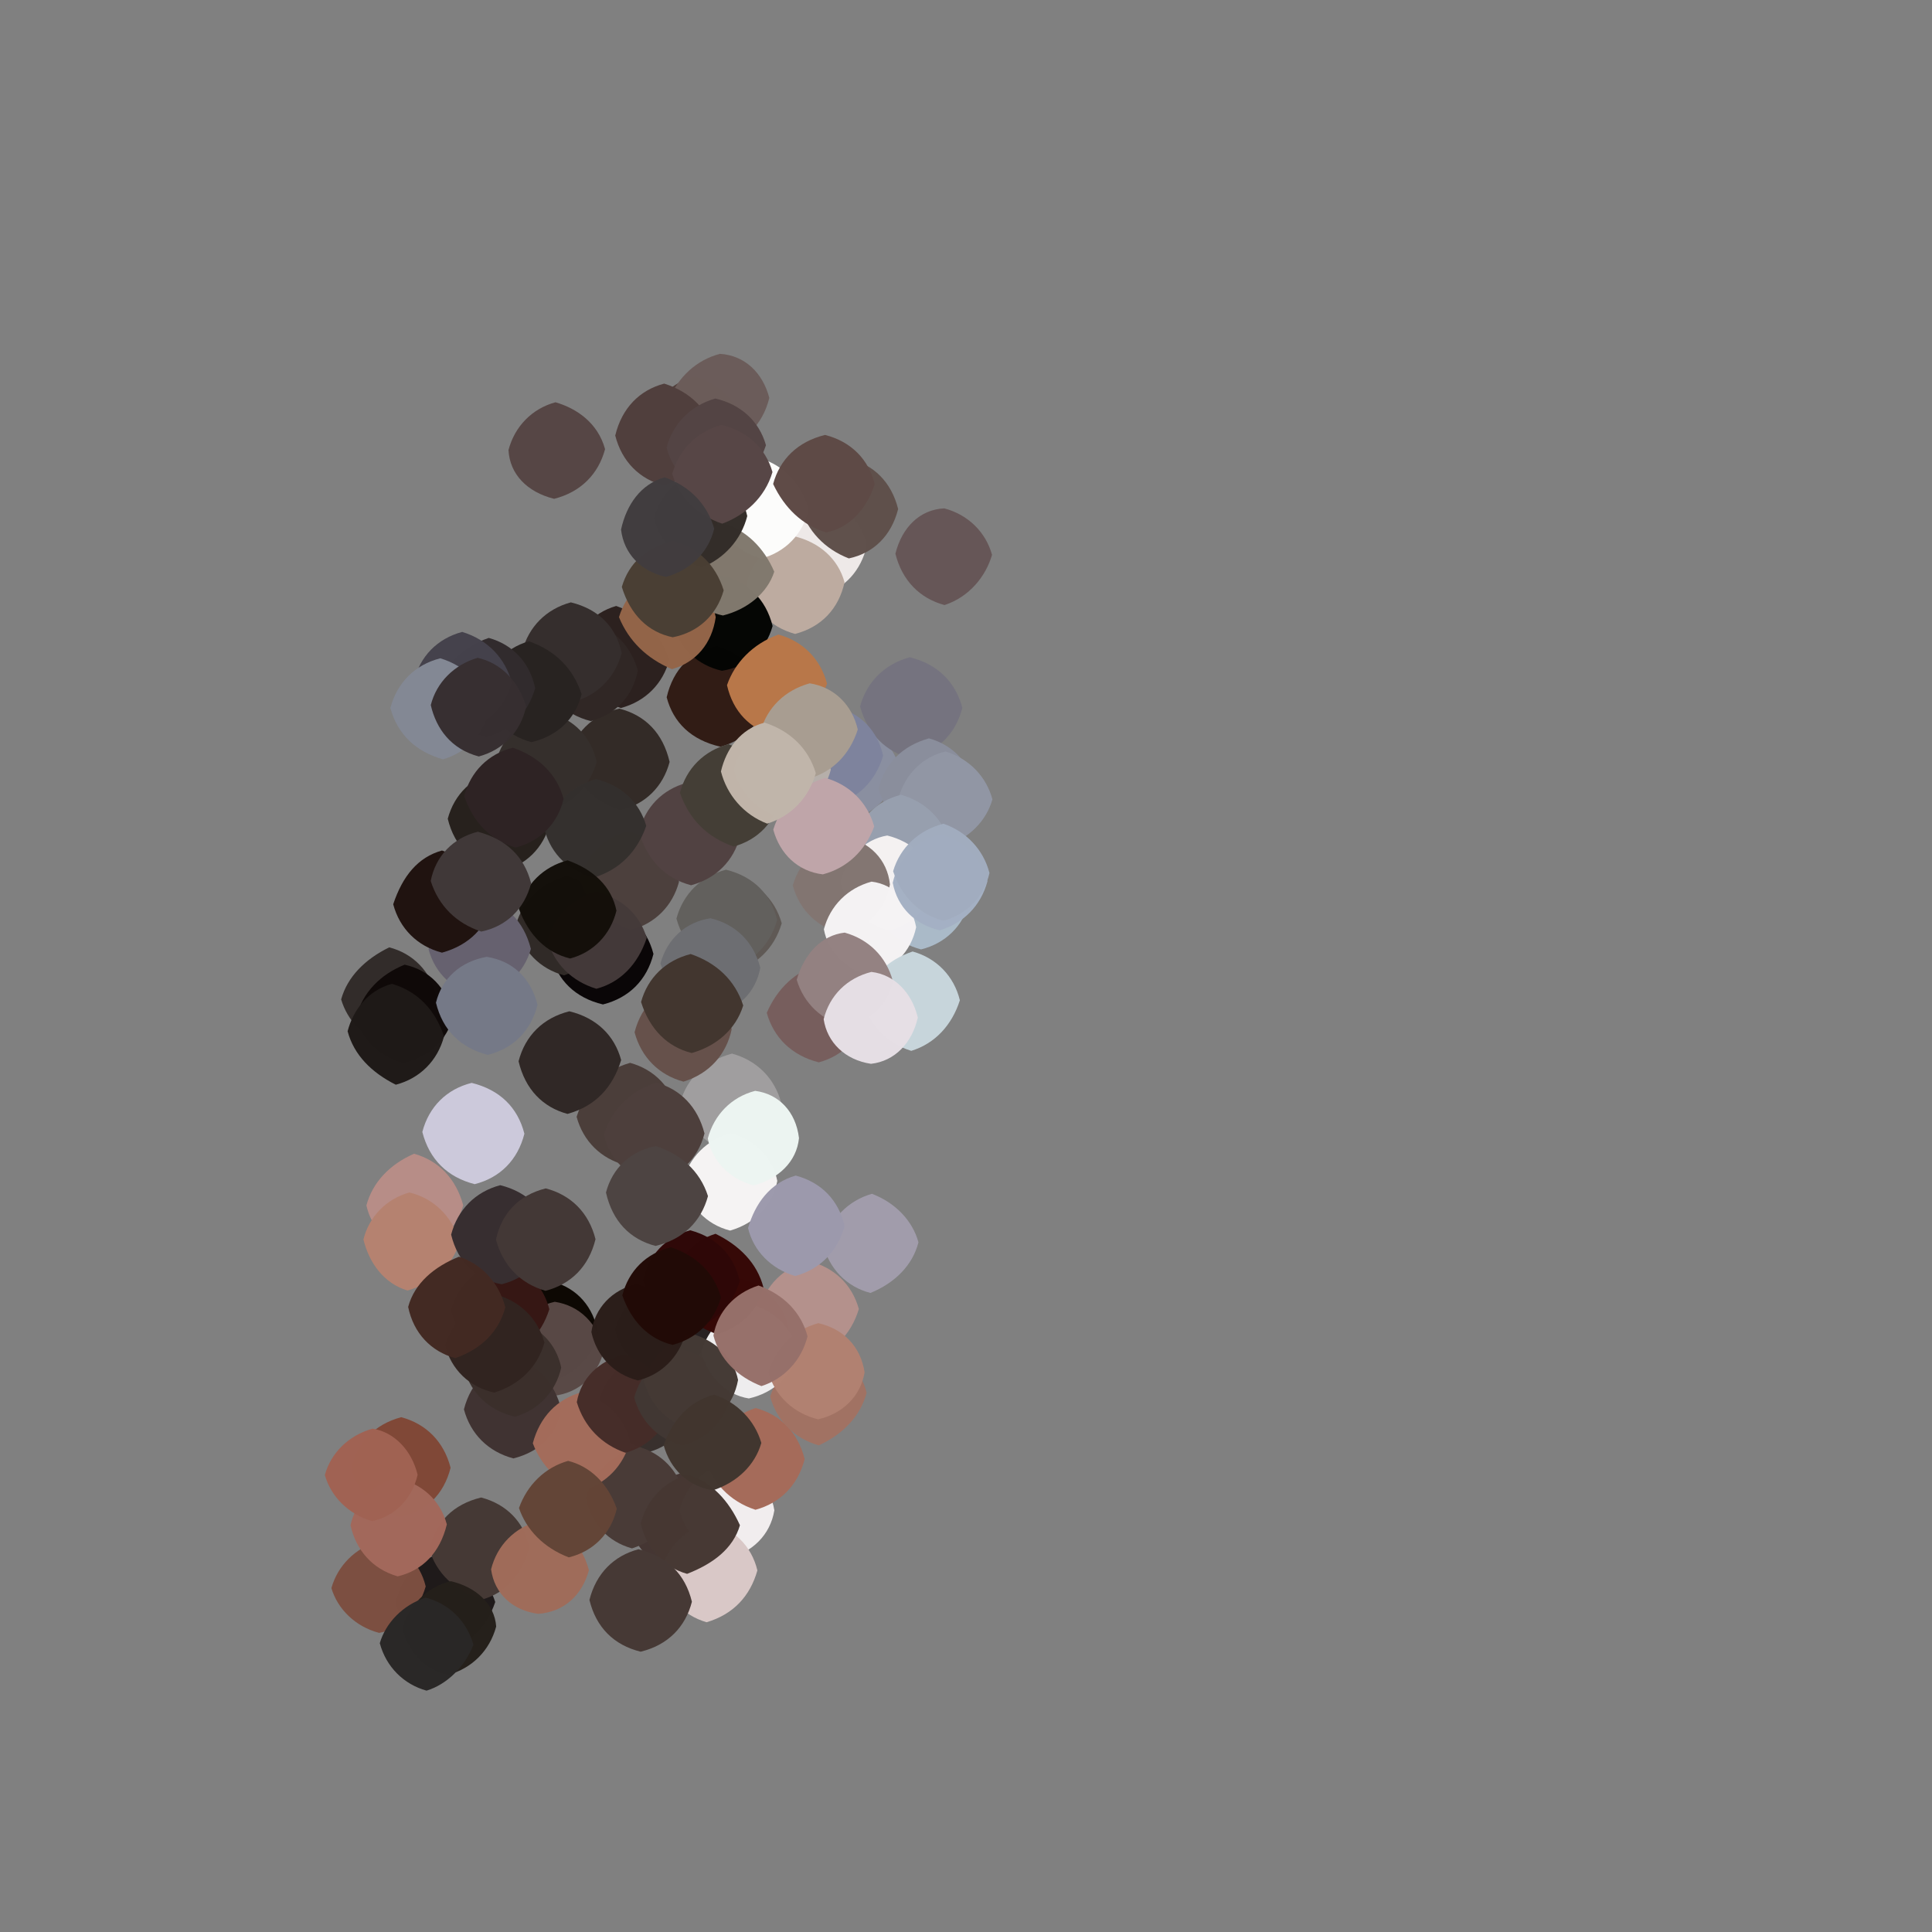 <?xml version="1.0" ?>
<svg xmlns="http://www.w3.org/2000/svg" version="1.1" width="600" height="600">
  <rect width="100%" height="100%" fill="#808080" stroke="none"/>
  <defs/>
  <g>
    <path d="M 279.445 238.762 C 277.266 246.838 271.905 252.477 264.302 254.382 C 256.5 251.99 251.01 246.5 249.0 239.0 C 251.01 231.5 256.5 226.01 264.108 223.858 C 271.758 225.768 277.415 231.18 279.445 238.762" stroke-width="0.0" fill="rgb(138, 143, 160)" opacity="1.0"/>
    <path d="M 237.0 176.0 C 234.99 183.5 229.5 188.99 222.0 191.0 C 214.5 188.99 209.01 183.5 207.0 176.0 C 209.01 168.5 214.5 163.01 222.0 161.0 C 229.5 163.01 234.99 168.5 237.0 176.0" stroke-width="0.0" fill="rgb(67, 55, 47)" opacity="1.0"/>
    <path d="M 153.804 497.513 C 151.086 505.534 145.506 510.993 138 513 C 130.5 510.99 125.01 505.5 122.837 497.791 C 124.494 489.901 129.822 484.251 137.387 482.282 C 145.592 484.972 151.467 490.243 153.804 497.513" stroke-width="0.0" fill="rgb(31, 26, 26)" opacity="0.99"/>
    <path d="M 269.193 169.409 C 267.463 177.168 262.312 182.842 254.945 184.932 C 247.5 182.99 242.01 177.5 240.0 170.0 C 242.01 162.5 247.5 157.01 255.0 155.0 C 262.5 157.01 267.989 162.5 269.193 169.409" stroke-width="0.0" fill="rgb(238, 233, 232)" opacity="1.0"/>
    <path d="M 298.874 219.83 C 296.71 228.131 291.058 233.497 282.843 235.533 C 275.106 233.459 269.44 227.935 267.105 219.382 C 269.193 211.737 274.744 206.208 282.565 204.112 C 291.199 206.258 296.736 211.804 298.874 219.83" stroke-width="0.0" fill="rgb(117, 115, 127)" opacity="1.0"/>
    <path d="M 303.045 244.927 C 300.99 252.5 295.5 257.99 287.999 260 C 280.49 257.995 274.963 252.522 272.834 244.917 C 274.712 237.181 280.16 231.645 288.486 229.307 C 296.028 231.347 301.269 237.103 303.045 244.927" stroke-width="0.0" fill="rgb(138, 142, 156)" opacity="1.0"/>
    <path d="M 301.077 280.06 C 299.12 287.596 293.565 293.012 286.039 294.845 C 278.534 292.915 273.016 287.487 271 279.999 C 273.01 272.5 278.5 267.01 286.0 265.0 C 293.5 267.01 298.99 272.5 301.077 280.06" stroke-width="0.0" fill="rgb(170, 186, 200)" opacity="0.992"/>
    <path d="M 231.0 132.0 C 228.99 139.5 223.5 144.99 216.0 147.0 C 208.5 144.99 203.01 139.5 200.983 131.976 C 202.92 124.378 208.342 118.802 215.894 116.857 C 223.5 119.01 228.99 124.5 231.0 132.0" stroke-width="0.0" fill="rgb(81, 64, 61)" opacity="1.0"/>
    <path d="M 278.924 158.078 C 276.852 166.326 271.309 171.808 263.615 173.419 C 256.106 170.511 250.725 164.833 248.569 157.492 C 250.01 150.5 255.5 145.01 263.547 142.411 C 271.275 144.239 276.84 149.696 278.924 158.078" stroke-width="0.0" fill="rgb(95, 80, 75)" opacity="0.991"/>
    <path d="M 226 473 C 223.99 480.5 218.5 485.99 210.773 488.194 C 202.934 486.504 197.347 481.111 195.499 473.444 C 198.008 465.496 203.484 459.967 211.088 457.635 C 218.514 459.967 223.991 465.498 226 473" stroke-width="0.0" fill="rgb(69, 54, 51)" opacity="0.993"/>
    <path d="M 207.953 236.627 C 205.901 244.374 200.342 249.815 192.612 251.643 C 184.5 248.99 179.01 243.5 176.552 235.541 C 178.273 227.732 183.688 222.148 192.322 220.062 C 200.364 222.124 205.88 227.634 207.953 236.627" stroke-width="0.0" fill="rgb(51, 43, 39)" opacity="1.0"/>
    <path d="M 242.771 286.732 C 240.419 294.752 234.627 300.063 227.015 302.01 C 219.5 299.99 214.01 294.5 212.0 287.0 C 214.01 279.5 219.5 274.01 227.095 271.923 C 234.868 273.718 240.596 279.024 242.771 286.732" stroke-width="0.0" fill="rgb(95, 89, 85)" opacity="0.991"/>
    <path d="M 308.202 248.246 C 306.343 254.908 300.938 260.435 293.7 262.683 C 286.5 260.99 281.01 255.5 279.004 248.003 C 281.016 240.507 286.508 235.021 293.662 233.383 C 300.923 235.594 306.299 241.115 308.202 248.246" stroke-width="0.0" fill="rgb(145, 150, 165)" opacity="0.99"/>
    <path d="M 143.865 374.348 C 141.649 381.964 135.768 387.142 128.034 389.012 C 120.58 386.95 115.333 381.326 113.788 374.36 C 115.706 367.14 121.098 361.568 128.581 358.302 C 136.071 360.364 141.618 365.936 143.865 374.348" stroke-width="0.0" fill="rgb(184, 141, 135)" opacity="0.99"/>
    <path d="M 238.358 216.406 C 236.712 224.277 231.332 229.875 223.744 231.902 C 214.647 229.829 209.094 224.382 207.039 216.549 C 209.113 207.656 214.712 202.27 222.558 200.584 C 230.5 203.01 235.99 208.5 238.358 216.406" stroke-width="0.0" fill="rgb(49, 28, 21)" opacity="1.0"/>
    <path d="M 185.731 414.066 C 183.99 421.5 178.5 426.99 171.0 429.0 C 163.5 426.99 158.01 421.5 156 414 C 158.005 406.487 163.461 400.916 171.826 398.085 C 179.271 400.142 184.364 405.879 185.731 414.066" stroke-width="0.0" fill="rgb(13, 8, 3)" opacity="0.99"/>
    <path d="M 295.003 261.998 C 292.99 269.5 287.5 274.99 280.0 277.0 C 272.5 274.99 267.01 269.5 264.924 261.92 C 266.79 254.258 272.229 248.697 279.836 246.822 C 287.497 249.018 292.993 254.5 295.003 261.998" stroke-width="0.0" fill="rgb(151, 159, 174)" opacity="0.991"/>
    <path d="M 207.88 204.824 C 205.898 212.386 200.379 217.881 192.805 219.879 C 184.501 216.987 179.01 211.5 176.969 203.947 C 178.774 196.137 183.97 190.319 191.364 188.186 C 199.495 191.02 204.99 196.502 207.88 204.824" stroke-width="0.0" fill="rgb(44, 33, 31)" opacity="0.99"/>
    <path d="M 187.594 419.266 C 185.618 427.091 180.058 432.496 171.949 433.501 C 164.5 431.99 159.01 426.5 157 419 C 159.011 411.504 164.519 406.063 172.283 404.286 C 180.033 405.474 185.516 410.971 187.594 419.266" stroke-width="0.0" fill="rgb(89, 73, 70)" opacity="0.99"/>
    <path d="M 216.026 435.048 C 214.228 442.887 209.09 448.749 201.709 450.882 C 193.416 448.194 188.001 442.522 186 435.001 C 188.01 427.5 193.5 422.01 201.0 420.0 C 208.5 422.01 213.99 427.5 216.026 435.048" stroke-width="0.0" fill="rgb(56, 48, 45)" opacity="1.0"/>
    <path d="M 135.551 309.463 C 132.99 317.5 127.5 322.99 120.132 324.914 C 113.058 322.564 107.824 316.801 105.947 310.372 C 107.892 303.358 113.356 297.887 120.884 294.208 C 128.33 296.134 133.77 301.705 135.551 309.463" stroke-width="0.0" fill="rgb(50, 44, 42)" opacity="0.99"/>
    <path d="M 164.46 480.547 C 162.289 488.942 157.098 494.728 149.638 496.773 C 141.364 494.073 135.565 488.764 133.267 480.99 C 135.284 472.743 140.697 467.154 149.428 465.062 C 157.335 467.129 162.748 472.707 164.46 480.547" stroke-width="0.0" fill="rgb(69, 57, 53)" opacity="1.0"/>
    <path d="M 290.99 274.017 C 288.99 281.5 283.5 286.99 276.0 289.0 C 268.5 286.99 263.01 281.5 260.991 273.985 C 262.938 266.384 268.307 260.702 275.54 259.475 C 283.261 261.394 288.909 266.638 290.99 274.017" stroke-width="0.0" fill="rgb(245, 242, 242)" opacity="0.99"/>
    <path d="M 276.379 274.686 C 274.926 282.48 269.498 287.99 261.941 290.027 C 254.151 288.234 248.408 282.969 246.198 274.997 C 248.491 267.166 254.318 261.91 262.273 259.712 C 270.061 261.463 275.582 266.925 276.379 274.686" stroke-width="0.0" fill="rgb(130, 117, 113)" opacity="0.99"/>
    <path d="M 308.083 172.308 C 306.221 178.848 301.085 185.392 293.325 187.906 C 285.68 185.843 280.156 180.32 278.076 171.956 C 280.15 163.678 285.707 158.242 293.25 157.876 C 300.698 159.839 306.159 165.303 308.083 172.308" stroke-width="0.0" fill="rgb(102, 86, 87)" opacity="0.99"/>
    <path d="M 185.316 236.668 C 182.991 244.5 177.5 249.99 170.0 252.0 C 162.5 249.99 157.01 244.5 154.149 236.23 C 156.146 228.688 161.741 223.305 170.37 221.318 C 178.198 223.266 183.616 228.839 185.316 236.668" stroke-width="0.0" fill="rgb(53, 47, 44)" opacity="1.0"/>
    <path d="M 266.721 406.527 C 264.254 414.682 258.628 420.08 251.022 422.016 C 243.5 419.99 238.01 414.5 235.842 406.858 C 237.693 399.19 243.187 393.686 251.143 391.634 C 259.01 393.513 264.64 398.937 266.721 406.527" stroke-width="0.0" fill="rgb(181, 145, 140)" opacity="0.99"/>
    <path d="M 202.938 296.257 C 200.879 304.371 195.375 309.889 187.248 311.942 C 178.614 309.895 173.128 304.377 171.229 296.735 C 174.01 288.5 179.5 283.01 187.054 280.971 C 194.911 282.752 200.769 287.884 202.938 296.257" stroke-width="0.0" fill="rgb(10, 6, 7)" opacity="0.99"/>
    <path d="M 262.282 180.838 C 260.473 189.034 255.13 194.731 246.923 196.872 C 238.928 194.7 233.694 188.933 231.942 181.089 C 234.01 173.5 239.5 168.01 246.676 166.545 C 254.325 168.364 260.272 173.443 262.282 180.838" stroke-width="0.0" fill="rgb(189, 171, 160)" opacity="1.0"/>
    <path d="M 132.203 492.685 C 129.948 500.481 124.463 505.887 117.742 507.109 C 110.313 505.145 104.841 499.693 102.921 493.202 C 104.839 486.29 110.27 480.782 117.562 478.586 C 124.754 479.828 130.429 485.164 132.203 492.685" stroke-width="0.0" fill="rgb(124, 79, 65)" opacity="0.99"/>
    <path d="M 240.481 469.04 C 239.23 476.687 233.643 482.085 226.014 483.989 C 218.5 481.99 213.01 476.5 211.0 469.0 C 213.01 461.5 218.5 456.01 226.002 453.999 C 233.556 455.987 239.274 461.358 240.481 469.04" stroke-width="0.0" fill="rgb(241, 237, 238)" opacity="1.0"/>
    <path d="M 242.62 342.533 C 239.99 350.5 234.5 355.99 227.041 357.95 C 219.581 355.894 214.067 350.431 211.266 342.399 C 213.293 334.884 218.957 329.479 227.322 327.201 C 235.112 329.334 240.614 334.907 242.62 342.533" stroke-width="0.0" fill="rgb(160, 158, 159)" opacity="1.0"/>
    <path d="M 238.921 123.577 C 236.777 132.18 231.066 137.451 223.164 139.121 C 215.5 136.99 210.01 131.5 207.726 124.142 C 210.593 117.166 216.226 111.795 223.601 109.891 C 231.255 110.377 236.85 115.687 238.921 123.577" stroke-width="0.0" fill="rgb(107, 92, 90)" opacity="0.99"/>
    <path d="M 235.214 487.705 C 232.965 495.68 227.775 501.335 219.44 503.801 C 211.998 501.65 206.772 495.849 205.163 488.142 C 207.12 480.552 212.522 475.019 220.172 472.83 C 227.894 474.623 233.389 480.102 235.214 487.705" stroke-width="0.0" fill="rgb(217, 200, 199)" opacity="1.0"/>
    <path d="M 239.943 194.423 C 237.788 202.138 231.904 207.108 224.202 208.322 C 216.715 206.625 211.054 201.392 208.994 193.998 C 211.01 186.5 216.5 181.01 224.15 178.893 C 232.054 180.568 237.783 185.82 239.943 194.423" stroke-width="0.0" fill="rgb(5, 6, 4)" opacity="0.99"/>
    <path d="M 174.252 437.568 C 173.297 444.95 168.118 450.753 159.443 452.924 C 151.646 450.866 146.125 445.358 144.076 437.688 C 146.316 428.986 152.176 423.815 159.945 421.988 C 167.307 424.112 172.422 429.868 174.252 437.568" stroke-width="0.0" fill="rgb(64, 51, 50)" opacity="0.99"/>
    <path d="M 142.794 385.53 C 140.615 392.948 134.827 398.34 126.57 400.788 C 119.206 398.598 114.623 392.168 112.866 384.929 C 114.59 377.945 119.86 372.361 127.14 370.333 C 134.483 372.088 140.214 377.418 142.794 385.53" stroke-width="0.0" fill="rgb(182, 130, 112)" opacity="0.99"/>
    <path d="M 139.935 455.825 C 137.823 464.248 132.158 469.567 124.255 471.211 C 116.5 468.99 111.01 463.5 108.982 455.968 C 110.856 448.244 116.083 442.413 124.592 440.119 C 132.309 442.179 137.852 447.678 139.935 455.825" stroke-width="0.0" fill="rgb(128, 72, 55)" opacity="1.0"/>
    <path d="M 284.521 287.928 C 282.945 295.522 277.547 301.038 270.017 303.014 C 262.51 300.985 257.118 295.459 255.863 288.601 C 257.794 281.26 263.263 275.802 270.676 273.798 C 277.757 274.641 283.056 280.336 284.521 287.928" stroke-width="0.0" fill="rgb(245, 243, 244)" opacity="0.99"/>
    <path d="M 245.0 412.0 C 242.99 419.5 237.5 424.99 230.0 427.0 C 222.5 424.99 217.01 419.5 215.0 412.0 C 217.01 404.5 222.5 399.01 230.0 397.0 C 237.5 399.01 242.99 404.5 245.0 412.0" stroke-width="0.0" fill="rgb(98, 63, 53)" opacity="1.0"/>
    <path d="M 174.288 424.743 C 172.567 432.225 167.328 437.872 159.927 439.985 C 152.181 438.189 146.38 432.972 144.32 425.524 C 147.01 417.5 152.5 412.01 160.037 409.961 C 167.571 411.918 172.853 417.497 174.288 424.743" stroke-width="0.0" fill="rgb(59, 48, 44)" opacity="0.991"/>
    <path d="M 221.212 413.074 C 219.013 420.507 213.501 425.991 206.0 428.0 C 198.5 425.99 193.01 420.5 191.0 413.0 C 193.01 405.5 198.5 400.01 206.0 398.0 C 213.5 400.01 218.99 405.5 221.212 413.074" stroke-width="0.0" fill="rgb(41, 35, 36)" opacity="0.994"/>
    <path d="M 170.605 406.581 C 168.093 414.552 162.526 420.004 155.003 422.001 C 147.5 419.99 142.01 414.5 140.0 407.0 C 142.01 399.5 147.5 394.01 155.173 391.863 C 163.016 393.563 168.638 398.921 170.605 406.581" stroke-width="0.0" fill="rgb(54, 23, 20)" opacity="1.0"/>
    <path d="M 256.837 212.293 C 254.024 220.51 248.501 225.991 240.661 228.398 C 232.983 226.549 227.608 220.973 225.776 212.781 C 228.155 205.855 233.826 199.9 241.751 197.071 C 249.342 199.132 254.83 204.673 256.837 212.293" stroke-width="0.0" fill="rgb(184, 119, 73)" opacity="1.0"/>
    <path d="M 212.582 464.434 C 209.995 472.514 204.561 478.149 196.278 480.868 C 188.779 478.806 183.491 473.117 181.842 465.204 C 184.01 457.5 189.5 452.009 197.773 449.14 C 205.33 451.145 210.787 456.694 212.582 464.434" stroke-width="0.0" fill="rgb(73, 59, 55)" opacity="1.0"/>
    <path d="M 140.842 315.492 C 138.791 323.204 133.093 328.46 125.157 330.104 C 117.5 327.99 112.01 322.5 110.706 315.572 C 112.723 308.155 118.122 302.628 125.656 299.589 C 133.287 301.216 138.779 306.715 140.842 315.492" stroke-width="0.0" fill="rgb(16, 10, 9)" opacity="0.99"/>
    <path d="M 198.084 208.237 C 196.559 216.176 191.276 221.849 183.46 223.947 C 174.906 221.762 169.798 215.866 167.981 208.038 C 170.01 200.5 175.5 195.01 182.987 193.015 C 190.463 195.046 195.935 200.543 198.084 208.237" stroke-width="0.0" fill="rgb(48, 39, 37)" opacity="1.0"/>
    <path d="M 251.165 158.157 C 249.349 165.879 243.924 171.489 236.345 173.48 C 228.5 170.99 223.01 165.5 221.0 158.0 C 223.01 150.5 228.5 145.01 236.354 142.403 C 243.632 144.705 248.997 150.469 251.165 158.157" stroke-width="0.0" fill="rgb(252, 252, 251)" opacity="1.0"/>
    <path d="M 182.891 487.644 C 180.833 495.296 175.243 500.636 167.117 501.188 C 159.137 500.126 153.544 494.937 152.51 487.362 C 154.398 479.845 159.849 474.409 167.26 472.329 C 174.782 473.843 180.611 479.053 182.891 487.644" stroke-width="0.0" fill="rgb(159, 108, 90)" opacity="0.99"/>
    <path d="M 191.0 287.0 C 188.99 294.5 183.5 299.99 175.172 302.898 C 167.639 300.886 162.186 295.335 160.182 287.348 C 162.505 279.216 168.389 273.963 175.995 271.998 C 183.5 274.01 188.99 279.5 191.0 287.0" stroke-width="0.0" fill="rgb(48, 42, 39)" opacity="1.0"/>
    <path d="M 222.273 191.675 C 221.083 199.938 216.103 205.717 208.684 207.813 C 200.916 204.549 195.285 199.127 192.232 191.658 C 194.5 184.156 200.292 178.89 207.977 176.988 C 215.499 179.01 220.967 184.507 222.273 191.675" stroke-width="0.0" fill="rgb(147, 101, 73)" opacity="0.99"/>
    <path d="M 229.796 473.682 C 227.654 480.932 221.505 485.617 213.379 488.775 C 205.962 486.674 200.738 480.892 198.968 473.06 C 200.986 465.47 206.457 459.94 213.824 457.888 C 221.035 460.378 226.368 466.044 229.796 473.682" stroke-width="0.0" fill="rgb(70, 56, 51)" opacity="0.99"/>
    <path d="M 171.073 383.887 C 168.982 391.484 163.465 396.918 155.808 398.839 C 147.929 397.446 142.232 392.179 140.101 383.433 C 142.138 375.644 147.637 370.121 155.343 368.07 C 164.14 370.243 169.366 376 171.073 383.887" stroke-width="0.0" fill="rgb(55, 46, 48)" opacity="1.0"/>
    <path d="M 195.631 447.747 C 193.604 455.199 188.251 460.762 180.945 462.877 C 173.689 460.847 168.106 455.317 165.471 448.216 C 167.617 440.076 173.026 434.459 180.569 432.394 C 188.5 435.01 193.99 440.5 195.631 447.747" stroke-width="0.0" fill="rgb(163, 108, 91)" opacity="0.99"/>
    <path d="M 249.895 453.13 C 247.807 461.281 242.28 466.805 234.618 468.872 C 226.531 466.256 221.156 460.35 219.037 452.952 C 221.013 445.508 226.531 440.091 234.641 437.278 C 242.232 439.249 247.788 444.753 249.895 453.13" stroke-width="0.0" fill="rgb(165, 107, 90)" opacity="1.0"/>
    <path d="M 269.137 432.535 C 267.223 439.791 261.843 445.398 254.285 448.871 C 246.763 446.786 241.225 441.231 239.167 433.692 C 241.99 425.494 247.499 420.009 254.99 418.005 C 262.36 420.078 267.494 425.797 269.137 432.535" stroke-width="0.0" fill="rgb(161, 114, 99)" opacity="0.99"/>
    <path d="M 306.646 273.759 C 304.621 281.214 299.258 286.757 291.844 288.913 C 284.251 287.207 278.681 281.784 277.243 274.165 C 278.992 266.49 284.494 261.007 292 259 C 299.5 261.01 304.99 266.5 306.646 273.759" stroke-width="0.0" fill="rgb(164, 176, 195)" opacity="0.991"/>
    <path d="M 271.638 150.398 C 268.988 158.497 263.496 163.984 256.598 165.345 C 249.26 163.202 243.623 157.782 240.104 150.303 C 242.172 142.686 247.681 137.158 256.231 135.07 C 264.334 137.142 269.8 142.687 271.638 150.398" stroke-width="0.0" fill="rgb(94, 74, 70)" opacity="0.99"/>
    <path d="M 241.354 285.768 C 239.094 293.571 233.553 299.033 226.006 301.014 C 218.361 299.05 212.436 293.843 210.073 285.271 C 212.129 277.649 217.655 272.143 225.468 270.091 C 234.17 272.25 239.54 277.904 241.354 285.768" stroke-width="0.0" fill="rgb(98, 96, 93)" opacity="1.0"/>
    <path d="M 210.388 345.597 C 207.99 353.5 202.5 358.99 194.236 361.819 C 186.625 359.876 181.103 354.383 179.074 346.839 C 181.782 338.32 187.18 332.466 195.683 330.08 C 203.286 332.162 208.684 337.768 210.388 345.597" stroke-width="0.0" fill="rgb(75, 62, 58)" opacity="1.0"/>
    <path d="M 209.002 436.005 C 207.018 443.552 201.596 449.159 194.249 451.169 C 186.854 448.608 181.449 443.128 179.132 435.456 C 180.414 428 186.054 422.563 193.756 420.691 C 201.5 423.01 206.99 428.5 209.002 436.005" stroke-width="0.0" fill="rgb(70, 45, 41)" opacity="0.99"/>
    <path d="M 240.452 177.546 C 238.322 184.257 231.972 189.301 224.517 191.145 C 217.609 189.734 212.021 184.471 210.001 176.999 C 212.01 169.5 217.5 164.01 224.564 162.473 C 231.826 164.691 237.291 170.18 240.452 177.546" stroke-width="0.0" fill="rgb(129, 121, 110)" opacity="0.99"/>
    <path d="M 193.074 202.848 C 190.972 210.487 185.49 215.981 177.997 217.995 C 170.5 215.99 165.01 210.5 162.19 202.258 C 164.143 194.652 169.645 189.126 177.287 187.069 C 186.168 189.232 191.424 194.95 193.074 202.848" stroke-width="0.0" fill="rgb(53, 46, 45)" opacity="1.0"/>
    <path d="M 180.624 215.566 C 178.742 223.201 173.154 228.59 165.034 230.479 C 157.209 228.396 151.877 222.702 149.931 214.94 C 151.672 207.018 156.857 201.231 164.275 199.153 C 172.467 202.054 177.954 207.53 180.624 215.566" stroke-width="0.0" fill="rgb(40, 35, 33)" opacity="1.0"/>
    <path d="M 227.0 434.0 C 224.99 441.5 219.5 446.99 211.994 449.007 C 204.484 447.007 198.988 441.518 196.962 434.001 C 198.999 426.495 204.497 421.008 212 419 C 219.5 421.01 224.99 426.5 227.0 434.0" stroke-width="0.0" fill="rgb(65, 55, 51)" opacity="1.0"/>
    <path d="M 247.979 419.971 C 245.878 427.337 240.243 432.594 232.564 434.302 C 225.391 433.186 219.981 427.557 217.761 419.897 C 219.929 412.508 225.543 407.053 233.013 405.01 C 240.5 407.01 245.99 412.5 247.979 419.971" stroke-width="0.0" fill="rgb(238, 237, 238)" opacity="1.0"/>
    <path d="M 169.077 416.958 C 166.978 424.489 161.488 429.975 153.49 432.488 C 145.707 430.761 140.151 425.323 138.19 417.738 C 141.01 409.5 146.5 404.01 153.975 402.046 C 161.481 404.048 167.02 409.499 169.077 416.958" stroke-width="0.0" fill="rgb(49, 36, 32)" opacity="1.0"/>
    <path d="M 274.259 234.71 C 271.969 242.483 266.486 247.977 258.996 249.995 C 251.5 247.99 246.01 242.5 244.0 235.0 C 246.01 227.5 251.5 222.01 259.454 219.488 C 267.133 221.335 272.556 226.901 274.259 234.71" stroke-width="0.0" fill="rgb(126, 131, 157)" opacity="0.998"/>
    <path d="M 232.067 160.265 C 230.157 167.747 224.839 173.446 217.911 176.281 C 210.5 173.99 205.01 168.5 203.0 161.0 C 205.01 153.5 210.5 148.01 217.999 146 C 225.465 148.023 230.638 153.655 232.067 160.265" stroke-width="0.0" fill="rgb(51, 45, 41)" opacity="0.99"/>
    <path d="M 170.77 255.696 C 168.828 263.311 163.3 268.795 155.587 270.656 C 147.002 268.344 141.217 263.16 139.055 254.273 C 141.1 246.625 146.66 241.201 154.454 239.486 C 162.5 242.01 167.99 247.5 170.77 255.696" stroke-width="0.0" fill="rgb(39, 33, 29)" opacity="0.993"/>
    <path d="M 210.884 273.813 C 208.887 281.382 203.383 286.89 195.798 288.853 C 187.5 285.99 182.01 280.5 180.0 273.0 C 182.01 265.5 187.5 260.01 195 258 C 202.5 260.009 207.991 265.5 210.884 273.813" stroke-width="0.0" fill="rgb(76, 64, 61)" opacity="1.0"/>
    <path d="M 237.073 399.755 C 235.783 406.426 230.491 411.988 222.839 414.35 C 215.453 412.114 210.005 406.512 207.997 398.992 C 209.934 391.327 215.088 385.363 222.215 383.161 C 229.7 386.818 235.135 392.317 237.073 399.755" stroke-width="0.0" fill="rgb(54, 9, 7)" opacity="0.99"/>
    <path d="M 229.828 259.765 C 227.869 267.357 222.354 272.863 214.607 274.924 C 206.074 272.645 200.976 266.676 198.435 258.467 C 200.26 250.743 205.705 245.16 213.226 243.131 C 221.5 246.01 226.99 251.5 229.828 259.765" stroke-width="0.0" fill="rgb(81, 66, 66)" opacity="1.0"/>
    <path d="M 200.842 291.313 C 198.078 299.568 192.588 305.141 185.203 307.068 C 177.66 304.789 172.119 299.367 170.023 291.968 C 172.01 284.5 177.5 279.01 185.049 276.972 C 192.876 278.776 198.728 283.931 200.842 291.313" stroke-width="0.0" fill="rgb(68, 58, 58)" opacity="0.99"/>
    <path d="M 166.207 213.74 C 163.982 221.494 158.496 226.987 150.999 228.999 C 143.5 226.99 138.01 221.5 136.0 214 C 138.009 206.499 143.49 200.977 151.778 198.112 C 159.27 200.162 164.58 205.818 166.207 213.74" stroke-width="0.0" fill="rgb(49, 43, 45)" opacity="1.0"/>
    <path d="M 242.463 247.482 C 240.75 255.293 235.337 260.875 227.821 262.9 C 219.529 259.975 214.067 254.459 211.16 246.228 C 213.132 238.645 218.645 233.132 226.207 231.125 C 234.5 234.01 239.99 239.5 242.463 247.482" stroke-width="0.0" fill="rgb(68, 62, 54)" opacity="1.0"/>
    <path d="M 229.209 428.57 C 227.75 436.436 222.522 442.011 215.005 444.004 C 207.499 441.992 202.008 436.501 199.998 429.001 C 202.01 421.5 207.5 416.01 214.821 414.209 C 222.26 416.343 227.86 421.674 229.209 428.57" stroke-width="0.0" fill="rgb(68, 58, 53)" opacity="0.991"/>
    <path d="M 187.908 139.487 C 185.826 147.302 180.304 152.83 172.092 154.913 C 163.7 152.833 158.313 147.258 157.915 139.767 C 159.868 132.331 165.332 126.869 172.5 124.93 C 178.946 126.768 185.678 131.261 187.908 139.487" stroke-width="0.0" fill="rgb(86, 70, 69)" opacity="0.99"/>
    <path d="M 200.691 256.481 C 197.938 264.446 192.471 270.026 184.577 272.487 C 176.746 270.715 171.164 265.296 169.14 257.762 C 172.011 249.502 177.502 244.013 185.059 241.964 C 192.821 243.788 198.597 249.044 200.691 256.481" stroke-width="0.0" fill="rgb(52, 48, 46)" opacity="0.991"/>
    <path d="M 175.036 248.092 C 173.227 255.755 167.77 261.281 160.115 263.218 C 152.474 261.031 147.001 255.517 144.167 247.231 C 146.129 239.638 151.641 234.137 159.258 232.204 C 167.477 235.043 172.968 240.519 175.036 248.092" stroke-width="0.0" fill="rgb(46, 35, 36)" opacity="1.0"/>
    <path d="M 222.011 134.987 C 219.997 142.516 214.551 148.111 206.279 150.822 C 198.655 148.85 193.126 143.355 191.066 135.261 C 193.138 126.659 198.665 121.152 206.271 119.128 C 214.625 121.78 220.04 127.431 222.011 134.987" stroke-width="0.0" fill="rgb(80, 63, 61)" opacity="1.0"/>
    <path d="M 269.065 314.104 C 267.365 322.015 262.171 327.789 254.287 329.925 C 245.8 327.771 240.262 322.184 238.124 314.547 C 241.349 307.027 247.085 301.622 254.385 299.448 C 261.5 301.01 266.99 306.5 269.065 314.104" stroke-width="0.0" fill="rgb(119, 94, 93)" opacity="0.99"/>
    <path d="M 241.397 366.744 C 239.91 374.466 234.47 379.926 226.758 382.165 C 219.33 380.329 213.977 374.565 212.014 367.014 C 214.001 359.464 219.445 353.937 226.97 351.965 C 234.499 354.01 239.977 359.504 241.397 366.744" stroke-width="0.0" fill="rgb(245, 243, 243)" opacity="1.0"/>
    <path d="M 218.787 352.021 C 216.693 360.093 210.985 365.374 202.753 367.35 C 194.875 365.595 189.344 360.144 187.56 352.42 C 190.012 344.502 195.503 339.015 203.706 336.2 C 211.26 338.188 216.705 343.782 218.787 352.021" stroke-width="0.0" fill="rgb(77, 63, 60)" opacity="1.0"/>
    <path d="M 227.225 319.67 C 225.625 327.266 220.51 333.363 212.266 335.913 C 204.647 333.87 199.137 328.35 197.071 320.582 C 199.289 311.961 205.165 306.812 212.962 304.98 C 220.493 307.012 225.884 312.537 227.225 319.67" stroke-width="0.0" fill="rgb(102, 81, 75)" opacity="1.0"/>
    <path d="M 192.904 329.215 C 190.293 337.735 184.861 343.565 176.239 345.932 C 168.63 343.885 163.12 338.368 161.046 329.586 C 163.109 321.626 168.631 316.121 176.816 314.064 C 185.351 316.133 190.871 321.647 192.904 329.215" stroke-width="0.0" fill="rgb(48, 40, 38)" opacity="1.0"/>
    <path d="M 154.094 505.128 C 152.083 512.611 146.614 518.091 139.197 520.135 C 132.5 518.99 127.01 513.5 124.994 505.994 C 126.989 498.476 132.471 492.97 139.98 491.043 C 147.773 492.857 153.604 498.061 154.094 505.128" stroke-width="0.0" fill="rgb(37, 32, 27)" opacity="0.99"/>
    <path d="M 236.439 448.109 C 234.5 454.992 228.938 460.348 221.442 462.821 C 213.766 461.664 208.143 456.301 206.1 448.806 C 209.003 440.501 214.505 435.016 221.795 433.114 C 228.947 435.522 234.388 441.079 236.439 448.109" stroke-width="0.0" fill="rgb(65, 54, 47)" opacity="0.99"/>
    <path d="M 298.095 310.645 C 295.662 318.293 290.42 324.08 282.999 326.351 C 275.476 324.049 270.006 318.508 268.004 311.007 C 270.041 303.551 275.58 298.137 283.418 295.495 C 290.862 297.542 296.305 303.19 298.095 310.645" stroke-width="0.0" fill="rgb(200, 214, 220)" opacity="0.99"/>
    <path d="M 236.121 300.535 C 234.736 308.2 229.163 313.62 221.34 315.325 C 213.492 312.993 207.881 307.546 205.101 299.225 C 207.164 291.721 212.787 286.353 220.656 285.173 C 228.507 287.059 234.02 292.469 236.121 300.535" stroke-width="0.0" fill="rgb(109, 110, 114)" opacity="1.0"/>
    <path d="M 285.24 385.822 C 283.389 392.954 277.958 398.403 270.329 401.54 C 262.932 399.658 257.474 394.018 255.571 386.323 C 257.946 378.42 263.395 372.864 270.788 370.742 C 278.002 373.489 283.393 379.035 285.24 385.822" stroke-width="0.0" fill="rgb(161, 156, 172)" opacity="0.99"/>
    <path d="M 258.026 239.034 C 256.05 246.526 250.51 251.995 243.039 253.889 C 235.506 251.972 230.01 246.499 228.0 239 C 230.01 231.5 235.5 226.01 243.0 224.0 C 250.5 226.01 255.99 231.5 258.026 239.034" stroke-width="0.0" fill="rgb(182, 175, 170)" opacity="1.0"/>
    <path d="M 158.95 212.035 C 156.99 219.5 151.5 224.99 144.0 227.0 C 136.5 224.99 131.01 219.5 128.549 211.601 C 130.369 203.862 135.836 198.294 143.543 196.246 C 151.616 198.712 156.929 204.508 158.95 212.035" stroke-width="0.0" fill="rgb(69, 66, 76)" opacity="0.99"/>
    <path d="M 271.497 256.678 C 268.726 264.178 263.124 269.548 255.542 271.544 C 247.819 270.627 242.205 265.238 240.144 257.649 C 242.724 249.368 248.458 243.994 256.259 241.574 C 263.799 243.657 269.403 249.179 271.497 256.678" stroke-width="0.0" fill="rgb(191, 165, 169)" opacity="1.0"/>
    <path d="M 224.747 183.348 C 222.576 190.99 216.917 196.352 208.931 197.91 C 201.205 196.332 195.712 190.778 193.113 182.285 C 195.231 174.86 201.021 169.661 208.912 167.927 C 216.598 169.949 222.272 175.331 224.747 183.348" stroke-width="0.0" fill="rgb(74, 63, 52)" opacity="0.99"/>
    <path d="M 266.392 226.56 C 263.872 234.414 258.419 239.886 250.928 241.857 C 243.5 239.99 238.01 234.5 236.186 227.124 C 238.247 219.728 243.759 214.344 251.47 212.207 C 259.09 213.406 264.626 218.899 266.392 226.56" stroke-width="0.0" fill="rgb(168, 157, 145)" opacity="0.991"/>
    <path d="M 268.509 426.206 C 267.238 433.693 261.64 439.061 254.056 440.784 C 246.499 438.912 240.743 433.615 238.616 426.224 C 241.01 418.501 246.502 413.015 254.137 410.916 C 261.874 412.664 267.301 418.131 268.509 426.206" stroke-width="0.0" fill="rgb(177, 129, 113)" opacity="0.991"/>
    <path d="M 137.902 321.844 C 135.909 329.406 130.41 334.918 122.92 336.867 C 115.381 333.091 109.91 327.619 107.951 320.271 C 109.631 313.748 114.23 307.563 121.73 305.531 C 129.596 307.888 135.069 313.417 137.902 321.844" stroke-width="0.0" fill="rgb(31, 26, 24)" opacity="0.99"/>
    <path d="M 191.55 468.547 C 189.754 476.262 184.273 481.789 176.649 483.656 C 168.845 480.683 163.474 475.104 161.176 468.335 C 163.701 461.197 169.208 455.737 176.434 453.687 C 183.237 455.353 188.81 460.711 191.55 468.547" stroke-width="0.0" fill="rgb(99, 69, 55)" opacity="0.99"/>
    <path d="M 152.031 220.049 C 150.216 227.85 145.017 233.671 137.573 235.819 C 129.069 233.425 123.428 227.984 121.236 219.865 C 123.359 211.905 128.927 206.425 136.739 204.437 C 144.592 206.822 150.009 212.46 152.031 220.049" stroke-width="0.0" fill="rgb(131, 136, 148)" opacity="1.0"/>
    <path d="M 191.443 282.815 C 189.644 290.233 184.276 295.781 177.047 297.672 C 169.605 295.849 164.158 290.392 161.146 282.227 C 163.152 274.679 168.69 269.179 176.269 267.186 C 184.485 270.103 189.972 275.489 191.443 282.815" stroke-width="0.0" fill="rgb(20, 16, 11)" opacity="0.99"/>
    <path d="M 164.871 294.688 C 162.777 302.162 157.021 307.385 148.675 309.371 C 140.738 307.692 135.127 302.325 133.094 294.828 C 136.012 286.501 141.5 281.01 149.242 278.776 C 157.048 280.494 162.604 285.922 164.871 294.688" stroke-width="0.0" fill="rgb(102, 97, 111)" opacity="1.0"/>
    <path d="M 212.942 413.964 C 210.92 421.444 205.446 426.926 198.093 428.71 C 190.65 426.791 185.343 421.302 183.655 413.684 C 184.727 406.132 190.084 400.554 197.759 398.732 C 205.5 401.01 210.99 406.5 212.942 413.964" stroke-width="0.0" fill="rgb(43, 30, 26)" opacity="0.99"/>
    <path d="M 163.394 219.421 C 161.709 227.26 156.313 232.859 148.701 234.929 C 140.107 232.657 135.476 226.347 133.783 218.966 C 135.553 211.974 140.948 206.476 148.329 204.289 C 155.558 205.906 161.011 211.467 163.394 219.421" stroke-width="0.0" fill="rgb(55, 47, 49)" opacity="0.99"/>
    <path d="M 156.923 406.008 C 154.965 413.483 149.487 418.978 141.367 421.779 C 133.87 419.714 128.439 414.072 126.758 405.884 C 128.693 398.576 134.788 393.4 142.547 390.281 C 149.707 392.6 154.991 398.438 156.923 406.008" stroke-width="0.0" fill="rgb(67, 42, 35)" opacity="0.99"/>
    <path d="M 237.878 138.268 C 235.073 146.529 229.505 151.992 222 154 C 214.5 151.99 209.011 146.499 207.012 139.001 C 209.012 131.496 214.483 125.966 222.133 123.766 C 230.054 125.563 235.79 130.816 237.878 138.268" stroke-width="0.0" fill="rgb(83, 68, 68)" opacity="1.0"/>
    <path d="M 229.72 397.844 C 227.645 405.179 222.197 410.705 214.89 412.898 C 207.5 410.99 202.01 405.5 199.691 397.664 C 201.366 389.801 206.729 384.165 214.349 382.076 C 222.946 384.361 228.073 390.268 229.72 397.844" stroke-width="0.0" fill="rgb(47, 8, 8)" opacity="0.991"/>
    <path d="M 277.249 304.568 C 275.972 311.494 270.5 316.99 263.009 318.977 C 255.387 317.022 249.633 311.727 247.427 304.27 C 249.79 296.183 255.085 290.479 262.324 289.631 C 269.826 291.723 275.272 297.176 277.249 304.568" stroke-width="0.0" fill="rgb(147, 129, 129)" opacity="0.99"/>
    <path d="M 253.357 240.103 C 251.194 247.694 245.791 253.455 238.266 255.789 C 230.958 253.017 225.753 246.871 223.896 239.58 C 225.543 232.484 230.024 226.353 237.463 224.414 C 245.509 227.051 251.033 232.466 253.357 240.103" stroke-width="0.0" fill="rgb(193, 182, 171)" opacity="0.99"/>
    <path d="M 138.77 473.409 C 136.654 482.196 131.22 487.735 123.507 489.555 C 115.414 487.21 110.565 481.242 108.848 473.691 C 110.406 466.702 115.572 461.04 123.087 458.985 C 130.996 460.655 136.735 465.874 138.77 473.409" stroke-width="0.0" fill="rgb(162, 104, 91)" opacity="0.991"/>
    <path d="M 219.869 371.462 C 217.755 379.263 212.3 384.845 203.586 386.937 C 195.655 384.872 190.22 379.314 188.19 370.344 C 190.184 362.749 195.829 357.421 203.664 355.938 C 211.231 358.312 217.38 363.564 219.869 371.462" stroke-width="0.0" fill="rgb(77, 68, 66)" opacity="1.0"/>
    <path d="M 162.855 352.09 C 160.797 360.269 155.261 365.774 147.416 367.752 C 138.95 365.589 133.339 360.081 131.158 351.54 C 133.191 343.713 138.724 338.224 146.484 336.299 C 155.122 338.423 160.753 343.816 162.855 352.09" stroke-width="0.0" fill="rgb(204, 201, 219)" opacity="1.0"/>
    <path d="M 230.813 312.261 C 228.504 319.735 222.462 324.854 214.829 327.024 C 207.333 325.183 201.765 319.683 199.089 311.187 C 201.131 303.675 206.721 298.251 214.495 296.283 C 222.477 299.006 228.297 304.403 230.813 312.261" stroke-width="0.0" fill="rgb(66, 54, 47)" opacity="1.0"/>
    <path d="M 285.043 316.03 C 283.252 323.852 277.948 329.547 270.493 330.379 C 262.332 329.142 256.872 323.665 255.798 316.524 C 257.645 309.08 263.109 303.712 270.628 301.837 C 277.789 302.683 283.188 308.251 285.043 316.03" stroke-width="0.0" fill="rgb(230, 223, 229)" opacity="0.99"/>
    <path d="M 307.289 271.112 C 305.723 278.355 300.418 283.917 292.979 285.941 C 285.508 283.978 280.014 278.494 277.363 270.573 C 279.54 263.167 285.269 257.848 292.982 255.811 C 300.151 258.237 305.443 263.945 307.289 271.112" stroke-width="0.0" fill="rgb(161, 173, 191)" opacity="0.99"/>
    <path d="M 214.88 497.435 C 212.85 505.355 207.373 510.894 198.963 512.951 C 190.612 510.901 185.113 505.382 183.056 496.879 C 185.119 488.637 190.646 483.143 198.302 481.134 C 207.189 483.335 212.771 488.774 214.88 497.435" stroke-width="0.0" fill="rgb(70, 57, 53)" opacity="1.0"/>
    <path d="M 129.695 458.014 C 127.98 465.513 122.519 471.005 115.519 472.397 C 108.211 470.265 102.772 464.776 100.881 458.084 C 102.771 451.222 108.225 445.78 115.714 443.677 C 122.562 444.77 127.911 450.543 129.695 458.014" stroke-width="0.0" fill="rgb(160, 98, 83)" opacity="0.99"/>
    <path d="M 239.899 146.605 C 237.544 154.626 231.331 160.024 224.295 162.63 C 216.48 160.008 210.898 154.548 208.758 147.112 C 211.007 139.497 216.498 134.008 224.052 131.972 C 231.871 133.777 237.715 138.942 239.899 146.605" stroke-width="0.0" fill="rgb(87, 70, 70)" opacity="1.0"/>
    <path d="M 262.304 380.77 C 260.117 388.647 254.668 394.188 246.963 396.283 C 239.505 394.115 233.967 388.465 232.316 381.384 C 234.504 373.783 239.166 367.327 247.114 365.085 C 255.196 367.212 260.513 372.907 262.304 380.77" stroke-width="0.0" fill="rgb(156, 153, 173)" opacity="0.99"/>
    <path d="M 153.076 280.087 C 151.246 287.807 145.884 293.48 137.268 295.858 C 129.627 293.876 124.11 288.378 122.114 280.825 C 125.033 272.042 129.819 266.196 137.266 264.133 C 145.509 266.98 150.991 272.499 153.076 280.087" stroke-width="0.0" fill="rgb(32, 19, 16)" opacity="0.99"/>
    <path d="M 250.784 415.023 C 248.911 422.462 243.563 428.219 236.466 430.462 C 228.929 427.511 223.454 422.083 221.564 414.768 C 222.867 407.268 228.188 401.586 235.566 399.22 C 243.416 402.057 248.858 407.608 250.784 415.023" stroke-width="0.0" fill="rgb(150, 112, 106)" opacity="0.99"/>
    <path d="M 164.941 274.301 C 162.853 282.305 157.251 287.7 149.472 289.308 C 141.702 286.753 136.215 281.308 133.761 273.588 C 135.316 265.767 140.733 260.205 148.398 258.3 C 157.024 260.6 162.79 265.828 164.941 274.301" stroke-width="0.0" fill="rgb(64, 56, 56)" opacity="1.0"/>
    <path d="M 166.938 312.062 C 164.85 320.294 159.236 325.702 151.465 327.605 C 143.03 325.383 137.49 320.006 135.391 311.394 C 137.25 303.843 142.962 298.626 151.138 297.15 C 159.21 298.404 164.852 303.707 166.938 312.062" stroke-width="0.0" fill="rgb(117, 121, 135)" opacity="1.0"/>
    <path d="M 221.802 164.192 C 220.011 171.511 214.511 177.008 206.819 179.176 C 199.031 177.438 193.734 171.935 192.873 164.462 C 194.566 156.668 199.056 150.326 206.413 148.23 C 214.346 151.06 219.695 156.724 221.802 164.192" stroke-width="0.0" fill="rgb(65, 61, 63)" opacity="0.99"/>
    <path d="M 184.942 384.847 C 182.867 393.34 177.324 398.828 169.41 400.877 C 161.225 398.517 156.012 392.564 154.026 384.934 C 155.725 377.048 160.857 371.218 169.484 369.065 C 177.362 371.126 182.88 376.636 184.942 384.847" stroke-width="0.0" fill="rgb(67, 56, 54)" opacity="1.0"/>
    <path d="M 223.888 402.961 C 221.858 410.346 216.303 415.723 208.877 417.665 C 201.554 415.913 196.097 410.443 193.268 402.303 C 195.17 394.683 200.692 389.196 208.377 387.34 C 216.464 390.047 221.942 395.539 223.888 402.961" stroke-width="0.0" fill="rgb(34, 11, 7)" opacity="0.991"/>
    <path d="M 248.134 353.446 C 247.414 360.799 241.715 366.159 234.002 368.147 C 226.464 366.059 221.123 360.481 219.809 353.584 C 221.768 346.191 227.155 340.677 234.523 338.776 C 241.834 339.728 247.156 345.189 248.134 353.446" stroke-width="0.0" fill="rgb(237, 245, 242)" opacity="0.99"/>
    <path d="M 147.021 510.753 C 144.339 517.768 138.701 523.131 132.476 525.046 C 125.368 523.096 119.897 517.635 117.947 510.303 C 119.744 504.115 125.011 498.463 132.18 496.154 C 139.487 498.026 144.973 503.513 147.021 510.753" stroke-width="0.0" fill="rgb(42, 40, 39)" opacity="0.99"/>
  </g>
</svg>
